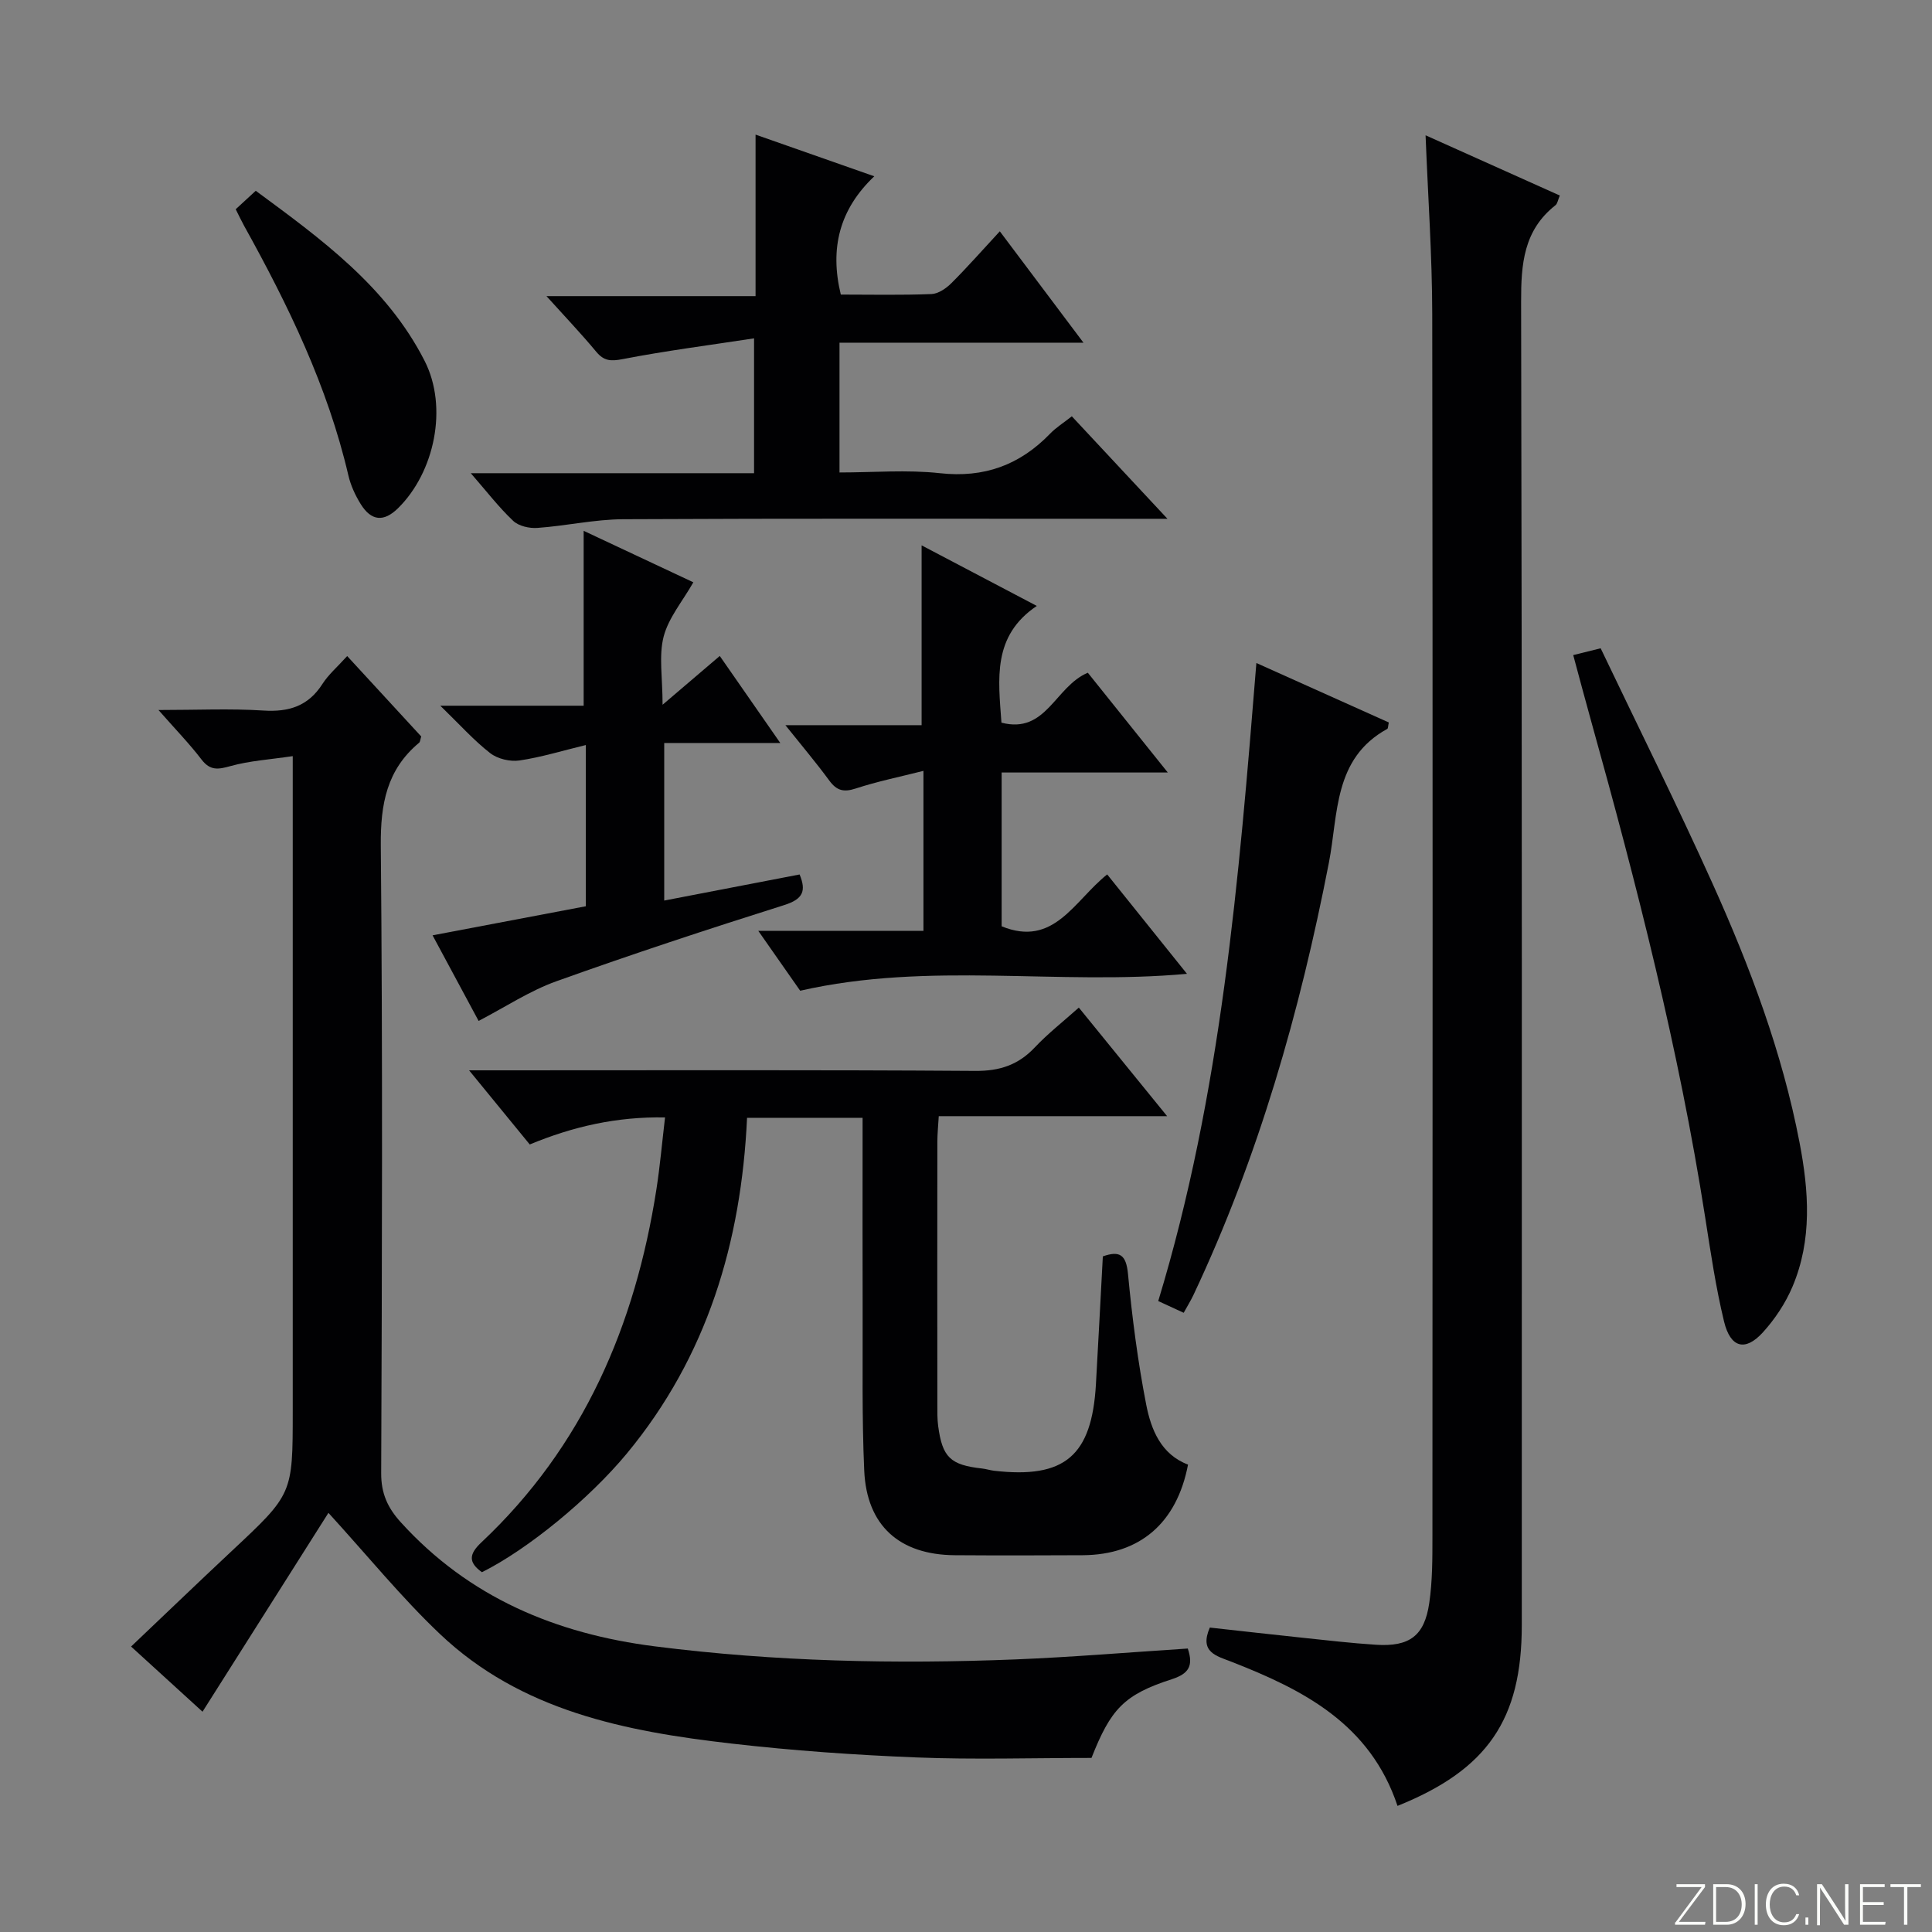 <svg enable-background="new 0 0 400 400" viewBox="0 0 400 400" xmlns="http://www.w3.org/2000/svg"><rect x="0" y="0" width="400" height="400" fill="#808080" stroke="none"/><path d="m346.9 398 5.4-7.3h-5.2v-.6h5.9v.6l-5.4 7.2h5.5l-.1.6h-6.2v-.5z" fill="#fbfcfa"/><path d="m354.7 390.1h2.8c2.3 0 3.9 1.6 3.9 4.1s-1.6 4.3-3.9 4.3h-2.8zm.6 7.8h2c2.2 0 3.3-1.6 3.3-3.6 0-1.8-1-3.6-3.3-3.6h-2z" fill="#fbfcfa"/><path d="m363.9 390.1v8.4h-.6v-8.4z" fill="#fbfcfa"/><path d="m372.5 396.3c-.4 1.3-1.4 2.3-3.2 2.3-2.4 0-3.7-1.9-3.7-4.3 0-2.3 1.2-4.3 3.7-4.3 1.8 0 2.9 1 3.2 2.4h-.6c-.4-1.1-1.1-1.8-2.5-1.8-2.1 0-3 1.9-3 3.7s.9 3.7 3 3.7c1.4 0 2.1-.7 2.5-1.7z" fill="#fbfcfa"/><path d="m373.8 398.5v-1.5h.6v1.5z" fill="#fbfcfa"/><path d="m376.2 398.5v-8.4h1c1.3 2 4.4 6.7 4.9 7.6-.1-1.2-.1-2.4-.1-3.8v-3.8h.7v8.4h-.9c-1.2-1.9-4.4-6.8-5-7.7.1 1.1 0 2.3 0 3.9v3.9h-.6z" fill="#fbfcfa"/><path d="m390 394.4h-4.3v3.5h4.7l-.1.6h-5.2v-8.4h5.1v.6h-4.5v3.1h4.3v.7z" fill="#fbfcfa"/><path d="m394.2 390.7h-2.8v-.6h6.3v.6h-2.8v7.8h-.7z" fill="#fbfcfa"/><g fill="#010103"><path d="m245.92 341.31c1.17 3.52.29 5.19-3.3 6.35-9.97 3.21-12.66 6.23-16.64 16.3-12.3 0-24.28.37-36.21-.1-12.78-.51-25.58-1.41-38.29-2.87-21.98-2.52-43.6-6.73-60.43-22.72-7.92-7.52-14.87-16.08-23.05-25.05-8.55 13.5-17.27 27.27-26.07 41.17-4.45-4.06-9.44-8.62-14.79-13.49 7.15-6.79 13.95-13.33 20.84-19.78 12.61-11.8 12.63-11.78 12.63-28.9 0-42.83 0-85.66 0-128.49 0-1.98 0-3.95 0-7.18-4.69.7-8.91.95-12.89 2.06-2.55.71-4.19.99-5.99-1.35-2.49-3.26-5.37-6.22-8.92-10.26 7.96 0 14.87-.33 21.73.11 5.29.34 9.29-.93 12.22-5.51 1.23-1.93 3.06-3.49 5.12-5.77 5.25 5.7 10.35 11.24 15.33 16.65-.22.69-.22 1.12-.43 1.29-6.71 5.58-8.01 12.71-7.94 21.24.4 43.33.25 86.66.08 129.99-.02 4.22 1.35 7.18 4.05 10.16 14.14 15.59 32.13 23.1 52.61 25.7 24.85 3.16 49.78 3.7 74.76 2.7 11.75-.48 23.51-1.47 35.58-2.25z"/><path d="m289.34 373.89c-5.67-16.99-19.5-24.03-34.38-29.84-3.12-1.22-6.7-1.97-4.48-7.08 6.27.69 12.65 1.42 19.03 2.09 5.12.54 10.24 1.14 15.38 1.47 6.92.44 10.03-1.83 11.02-8.63.67-4.57.66-9.26.66-13.9.03-84.32.08-168.65-.04-252.97-.02-12.12-.88-24.24-1.38-37.02 9.37 4.2 18.49 8.29 27.79 12.47-.38.88-.47 1.67-.91 2.02-6.6 5.2-7.12 12.17-7.1 20.01.21 91.32.14 182.65.14 273.97 0 19.52-7.1 29.92-25.73 37.41z"/><path d="m241.64 231.09c-16.35 0-31.57 0-47.28 0-.12 2.01-.28 3.61-.29 5.2-.02 18.16-.02 36.32 0 54.48 0 1.5-.03 3.01.17 4.49.87 6.48 2.53 8.05 9.1 8.78.82.09 1.63.36 2.45.46 14.64 1.69 20.26-3.07 21.11-17.9.5-8.78.95-17.55 1.43-26.48 3.47-1.22 4.83-.38 5.21 3.64.86 9.06 2.03 18.12 3.77 27.05 1.01 5.18 3.07 10.31 8.66 12.42-2.33 12.15-10.01 18.69-21.81 18.76-8.83.05-17.66.06-26.49 0-11.44-.08-18.23-6.12-18.74-17.51-.5-11.14-.29-22.31-.33-33.47-.04-11.33-.01-22.66-.01-33.98 0-1.78 0-3.56 0-5.6-8.26 0-15.85 0-23.92 0-1.2 25.76-8.24 49.4-24.91 69.53-7.74 9.34-20.43 19.79-29.98 24.55-2.8-2.01-2.75-3.71-.11-6.18 21.13-19.87 31.86-44.96 36.24-73.14.73-4.72 1.15-9.49 1.78-14.84-10.02-.18-19.07 1.89-28.01 5.6-3.94-4.82-7.8-9.54-12.56-15.35h6.83c32.65 0 65.31-.11 97.96.12 5.08.04 8.92-1.24 12.35-4.88 2.72-2.88 5.87-5.34 9.1-8.23 5.95 7.31 11.7 14.38 18.28 22.48z"/><path d="m221.91 86.19c6.4 6.85 12.56 13.46 19.8 21.22-3.39 0-5.29 0-7.19 0-35.16 0-70.32-.09-105.48.09-5.93.03-11.84 1.38-17.79 1.8-1.66.12-3.86-.38-5-1.46-2.96-2.79-5.46-6.06-8.78-9.87h58.65c0-9.11 0-17.8 0-27.92-9.34 1.43-18.32 2.58-27.2 4.3-2.48.48-3.88.4-5.49-1.54-3.08-3.71-6.41-7.2-10.29-11.5h43.29c0-11.33 0-22.08 0-33.44 8.34 2.93 15.96 5.61 24.58 8.63-7.22 6.85-9.25 14.92-6.93 24.49 6.2 0 12.5.14 18.78-.11 1.42-.06 3.04-1.18 4.13-2.27 3.29-3.28 6.36-6.78 10.01-10.72 6 7.99 11.4 15.18 17.32 23.06-17.29 0-33.7 0-50.51 0v26.87c6.98 0 13.96-.6 20.79.15 9.17 1.01 16.53-1.69 22.81-8.18 1.23-1.28 2.79-2.24 4.5-3.6z"/><path d="m162.61 150.14h28.2c0-12.56 0-24.72 0-37.23 7.53 3.96 15.28 8.03 23.85 12.54-9.25 6.22-7.97 15.12-7.32 24.17 9.29 2.41 11.06-7.46 17.88-10.34 5.03 6.28 10.44 13.03 16.56 20.66-12.07 0-23.09 0-34.4 0v31.84c10.82 4.42 14.99-5.27 21.85-10.74 5.42 6.76 10.76 13.4 16.52 20.58-26.78 2.44-53.28-2.61-80.08 3.5-2.2-3.14-5.1-7.28-8.67-12.39h34.19c0-11.14 0-21.69 0-33.13-4.91 1.24-9.57 2.19-14.05 3.66-2.49.81-3.92.42-5.44-1.65-2.71-3.69-5.68-7.2-9.09-11.47z"/><path d="m137.18 145.91c4.54-3.87 7.93-6.77 11.84-10.1 4.08 5.87 8.02 11.54 12.53 18.02-8.4 0-16.06 0-24.03 0v32.62c9.41-1.81 18.6-3.58 28.03-5.4 1.4 3.4.74 5.1-3.2 6.34-15.81 4.99-31.56 10.18-47.16 15.77-5.55 1.99-10.61 5.36-16.1 8.21-2.86-5.31-5.98-11.12-9.53-17.72 10.87-2.06 21.23-4.03 31.73-6.02 0-11 0-21.92 0-33.38-4.85 1.17-9.25 2.54-13.76 3.2-1.93.28-4.51-.33-6.04-1.52-3.39-2.64-6.29-5.9-10.33-9.82h29.68c0-12.35 0-24.05 0-36.21 7.41 3.48 15.08 7.08 22.71 10.66-2.25 3.95-5.14 7.35-6.15 11.24-1.03 3.99-.22 8.47-.22 14.11z"/><path d="m325.72 135.63c1.96-.48 3.5-.87 5.68-1.41 7.78 16.3 15.79 32.34 23.15 48.68 7.77 17.25 14.43 34.93 18.02 53.62 1.94 10.09 2.65 20.16-1.45 29.86-1.45 3.43-3.64 6.73-6.15 9.49-3.65 4-6.71 3.19-8.03-2.29-1.71-7.08-2.77-14.32-3.9-21.53-5.43-34.81-14.16-68.86-23.61-102.75-1.24-4.42-2.41-8.87-3.71-13.67z"/><path d="m260.12 137.27c9.49 4.26 18.49 8.3 27.42 12.31-.17.76-.14 1.23-.32 1.33-11.17 6.12-10.13 17.65-12.09 27.72-6 30.87-14.57 60.91-28.02 89.44-.55 1.17-1.24 2.28-2.04 3.73-1.76-.81-3.35-1.54-5.27-2.43 13.06-42.98 16.69-87.23 20.32-132.1z"/><path d="m48.8 43.32c1.23-1.13 2.44-2.25 4.15-3.82 13.51 9.96 27.11 19.8 34.96 35.21 4.91 9.63 2.05 23.08-5.5 30.51-2.94 2.89-5.53 2.69-7.74-.87-1.12-1.81-2.06-3.85-2.54-5.91-4.29-18.45-12.47-35.26-21.59-51.69-.56-1.02-1.05-2.06-1.74-3.43z"/></g></svg>